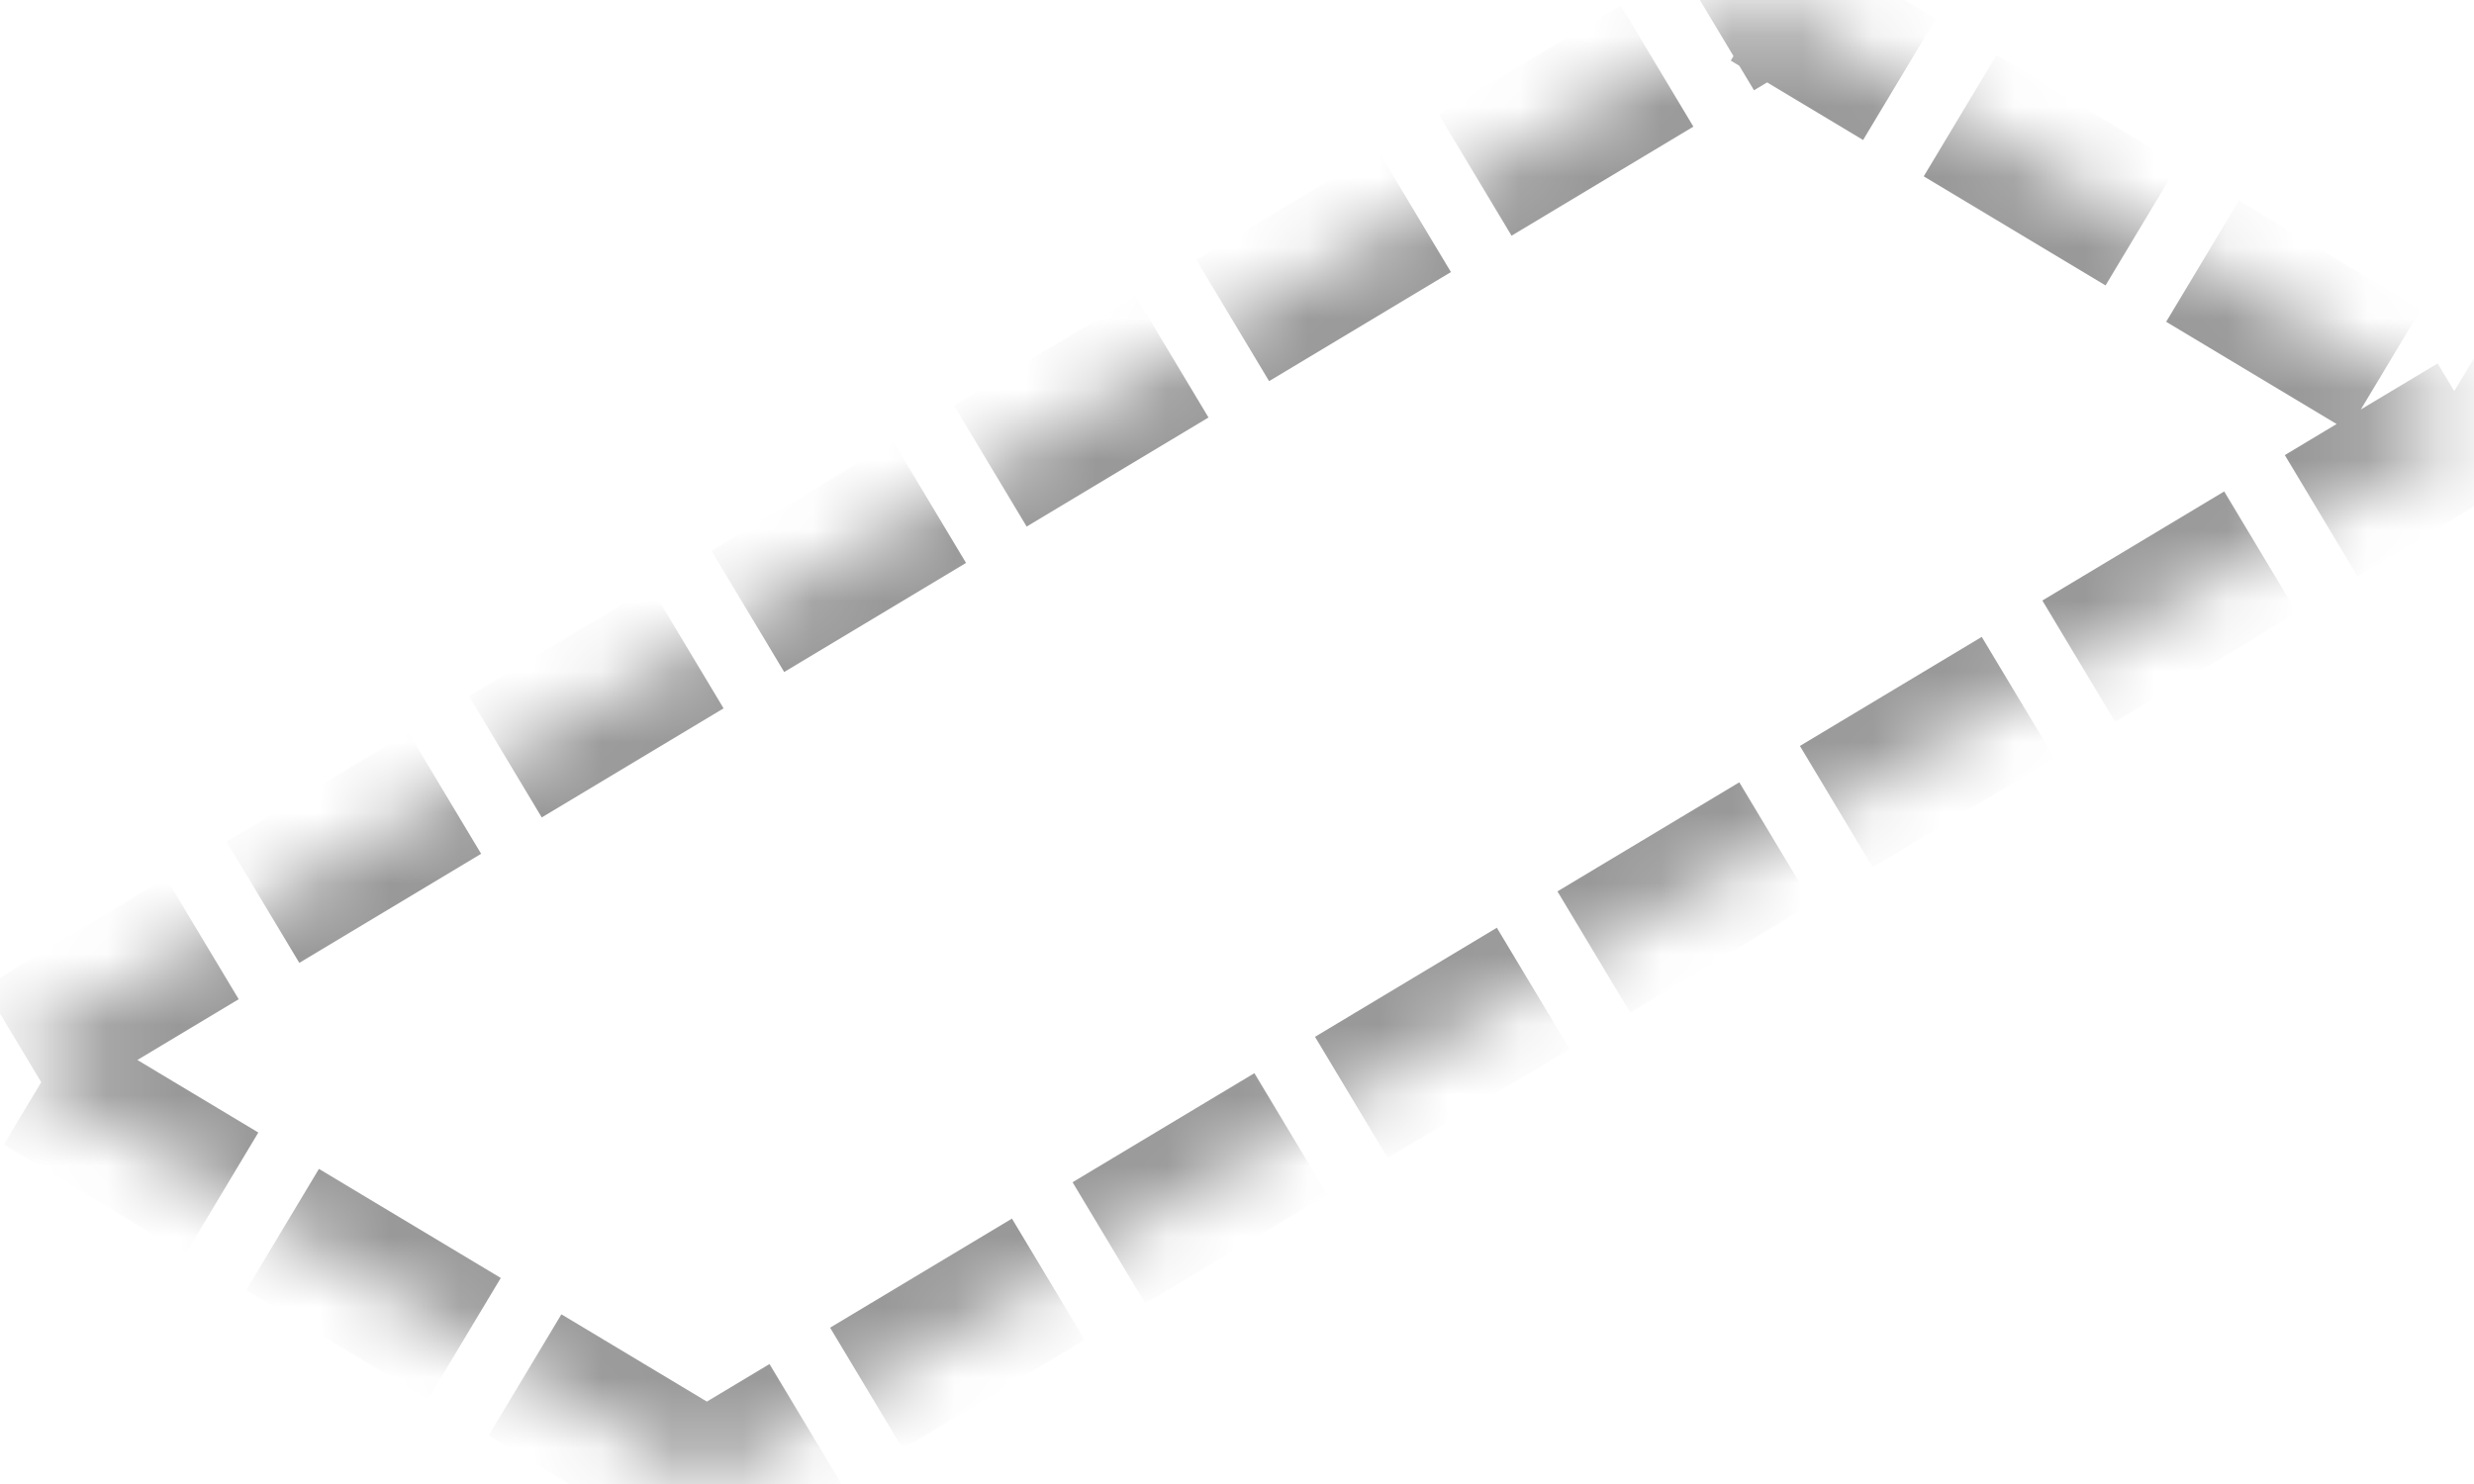 ﻿<?xml version="1.0" encoding="utf-8"?>
<svg version="1.1" xmlns:xlink="http://www.w3.org/1999/xlink" width="35px" height="21px" xmlns="http://www.w3.org/2000/svg">
  <defs>
    <mask fill="white" id="clip6680">
      <path d="M 10 21  L 0 15  L 25 0  L 35 6  L 10 21  Z " fill-rule="evenodd" />
    </mask>
  </defs>
  <g transform="matrix(1 0 0 1 -370 -290 )">
    <path d="M 10 21  L 0 15  L 25 0  L 35 6  L 10 21  Z " fill-rule="nonzero" fill="#333333" stroke="none" fill-opacity="0" transform="matrix(1 0 0 1 370 290 )" />
    <path d="M 10 21  L 0 15  L 25 0  L 35 6  L 10 21  Z " stroke-width="2" stroke-dasharray="3,1" stroke="#999999" fill="none" transform="matrix(1 0 0 1 370 290 )" mask="url(#clip6680)" />
  </g>
</svg>